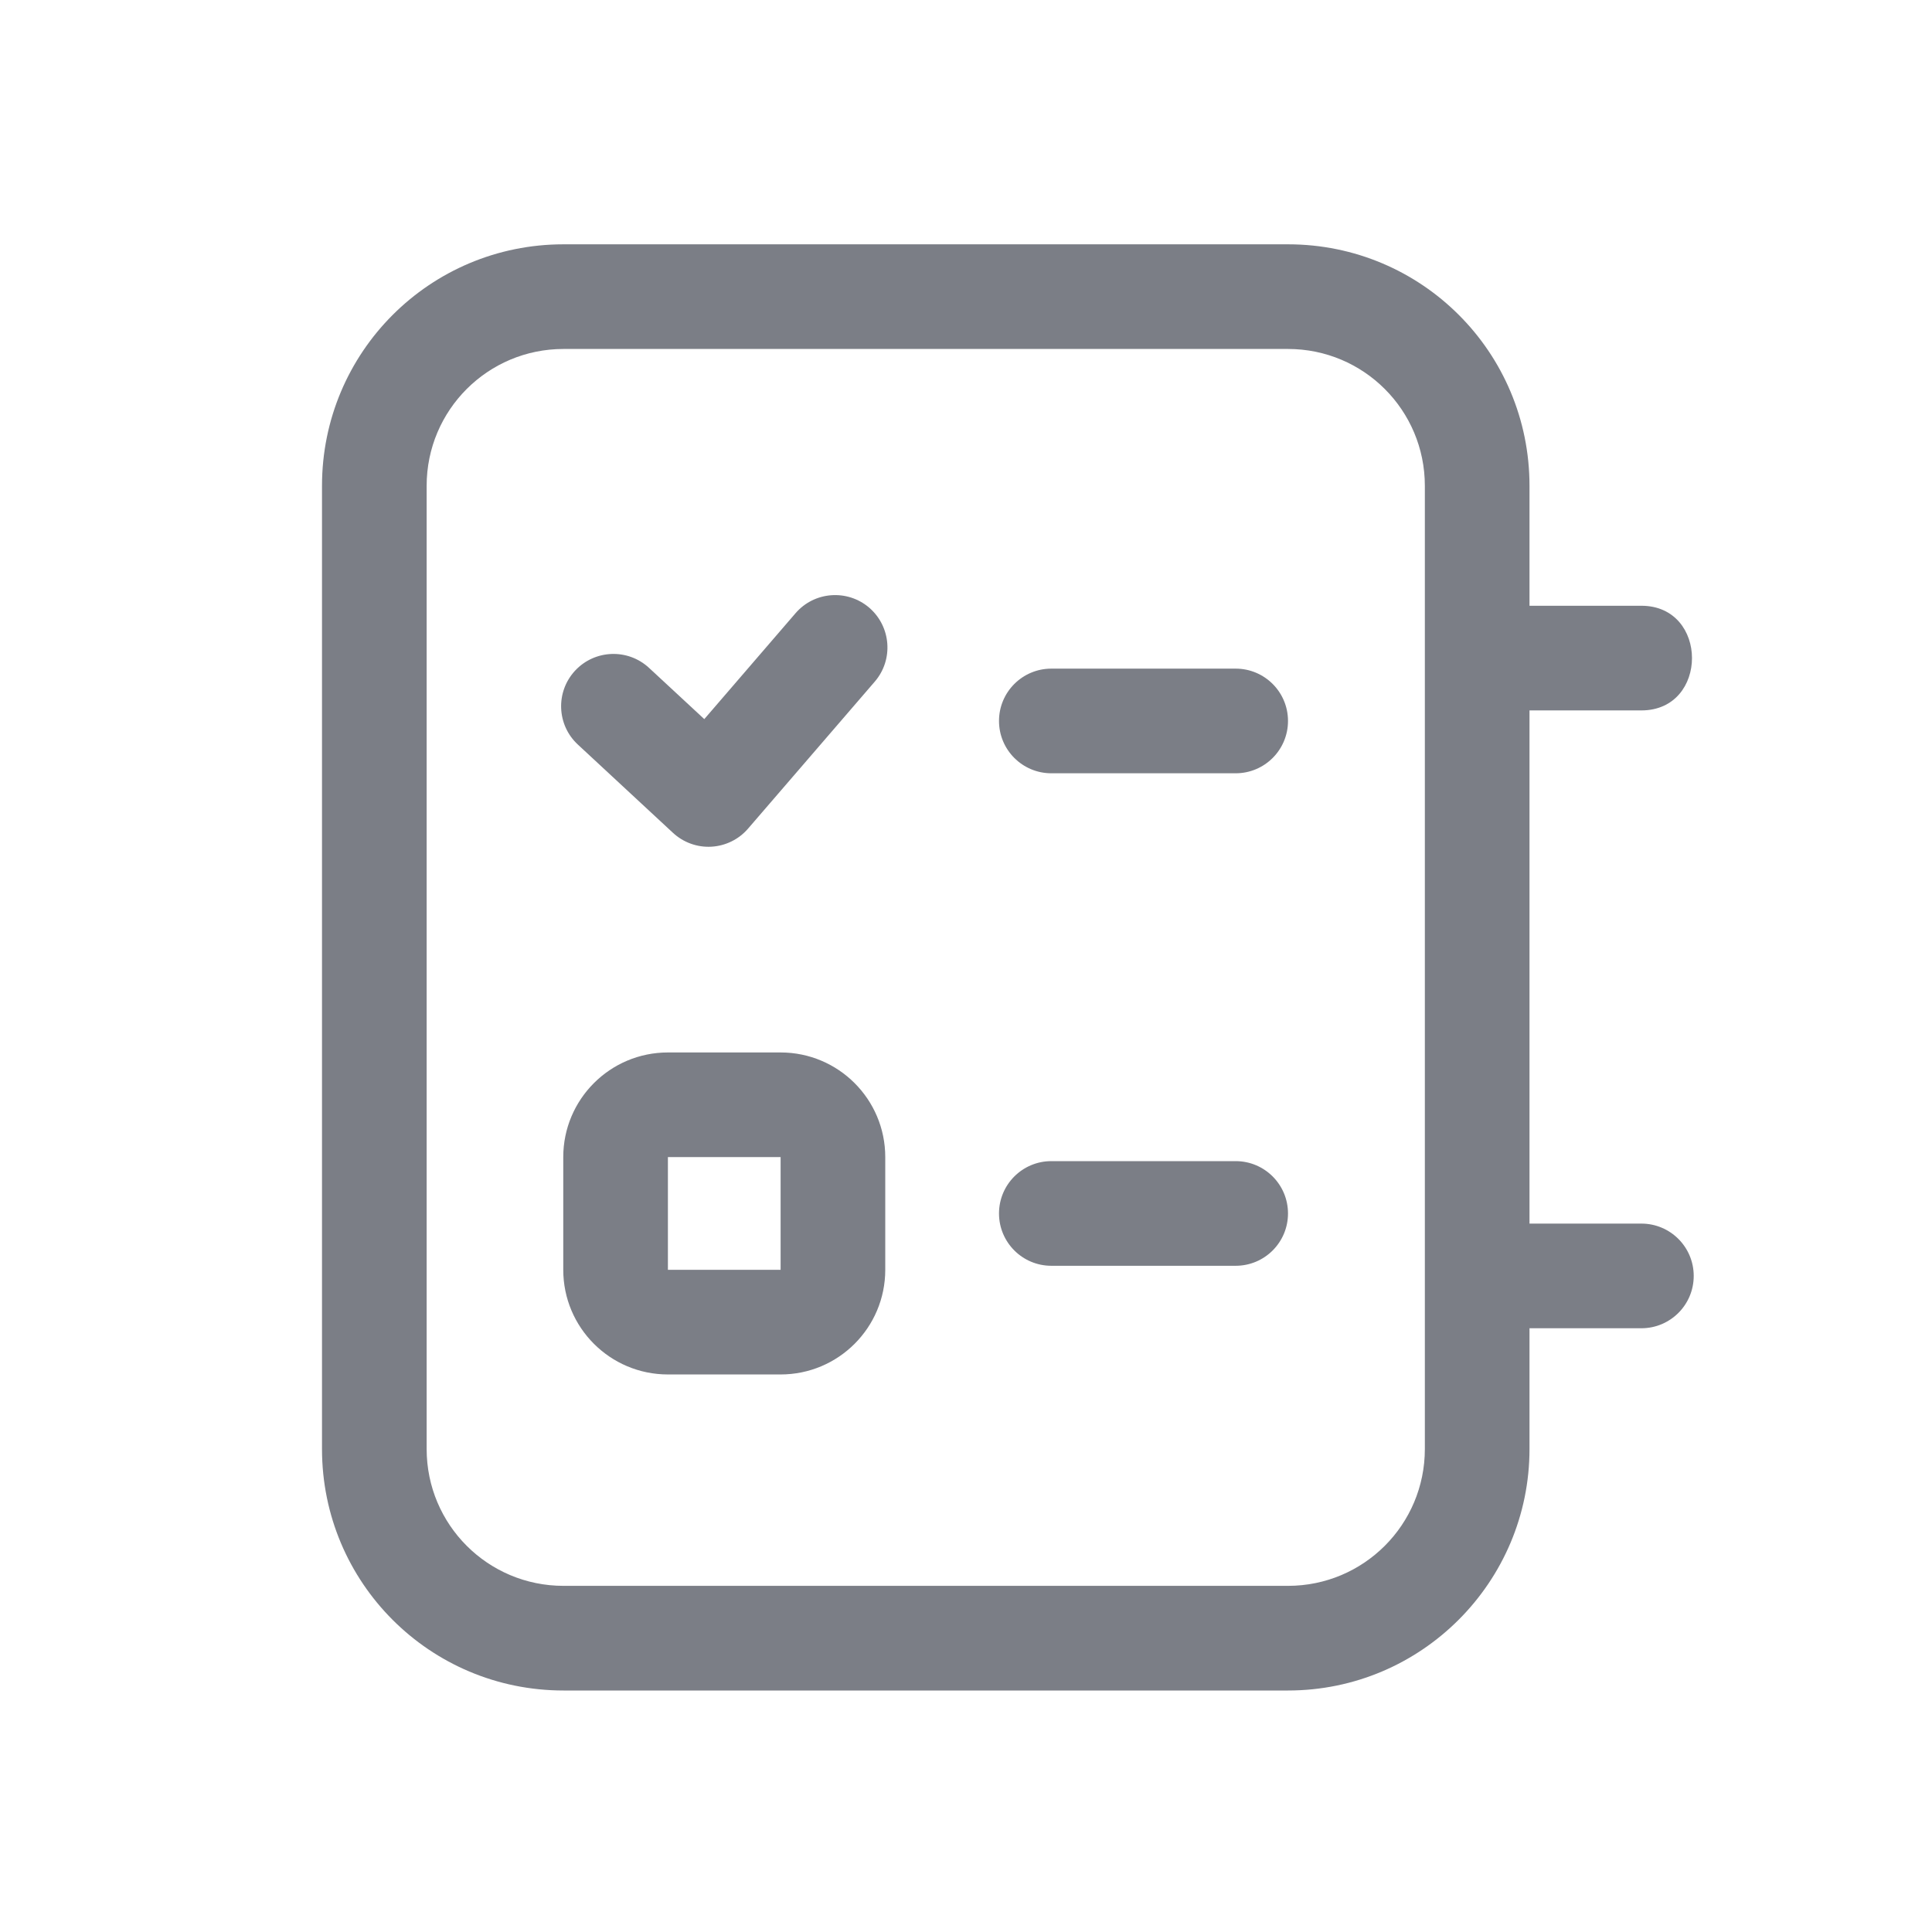 <svg width="24" height="24" viewBox="0 0 24 24" fill="none" xmlns="http://www.w3.org/2000/svg">
<path d="M10.799 7.55C11.07 7.785 11.101 8.195 10.867 8.467L9.293 10.293C9.178 10.427 9.013 10.508 8.837 10.518C8.661 10.528 8.488 10.465 8.359 10.345L7.178 9.249C6.915 9.005 6.9 8.594 7.144 8.331C7.389 8.068 7.8 8.053 8.063 8.297L8.749 8.933L9.882 7.618C10.116 7.346 10.527 7.316 10.799 7.55Z" fill="#7B7E86"/>
<path d="M12.41 8.956C12.41 9.315 12.701 9.606 13.06 9.606L15.35 9.606C15.709 9.606 16 9.315 16 8.956C16 8.597 15.709 8.306 15.35 8.306L13.06 8.306C12.701 8.306 12.41 8.597 12.41 8.956Z" fill="#7B7E86"/>
<path d="M13.06 15.724C12.701 15.724 12.41 15.433 12.41 15.074C12.41 14.715 12.701 14.424 13.06 14.424L15.35 14.424C15.709 14.424 16 14.715 16 15.074C16 15.433 15.709 15.724 15.35 15.724L13.06 15.724Z" fill="#7B7E86"/>
<path fill-rule="evenodd" clip-rule="evenodd" d="M6.997 14.374C6.997 13.656 7.579 13.074 8.297 13.074H9.697C10.415 13.074 10.997 13.656 10.997 14.374V15.774C10.997 16.492 10.415 17.074 9.697 17.074H8.297C7.579 17.074 6.997 16.492 6.997 15.774V14.374ZM8.297 14.374H9.697V15.774H8.297V14.374Z" fill="#7B7E86"/>
<path fill-rule="evenodd" clip-rule="evenodd" d="M20.39 8.825C21.228 8.825 21.228 7.525 20.39 7.525H19V6.035C19 4.375 17.66 3.035 16 3.035H7C5.34 3.035 4 4.375 4 6.035V18C4 19.66 5.34 21 7 21H16C17.66 21 19 19.65 19 18V16.5H20.39C20.749 16.5 21.04 16.209 21.04 15.85C21.04 15.491 20.749 15.2 20.39 15.2H19V8.825H20.39ZM16 4.335C16.94 4.335 17.7 5.095 17.7 6.035L17.7 18C17.7 18.94 16.94 19.7 16 19.7H7C6.06 19.7 5.3 18.94 5.3 18L5.3 6.035C5.3 5.095 6.06 4.335 7 4.335L16 4.335Z" fill="#7B7E86"/>
</svg>
